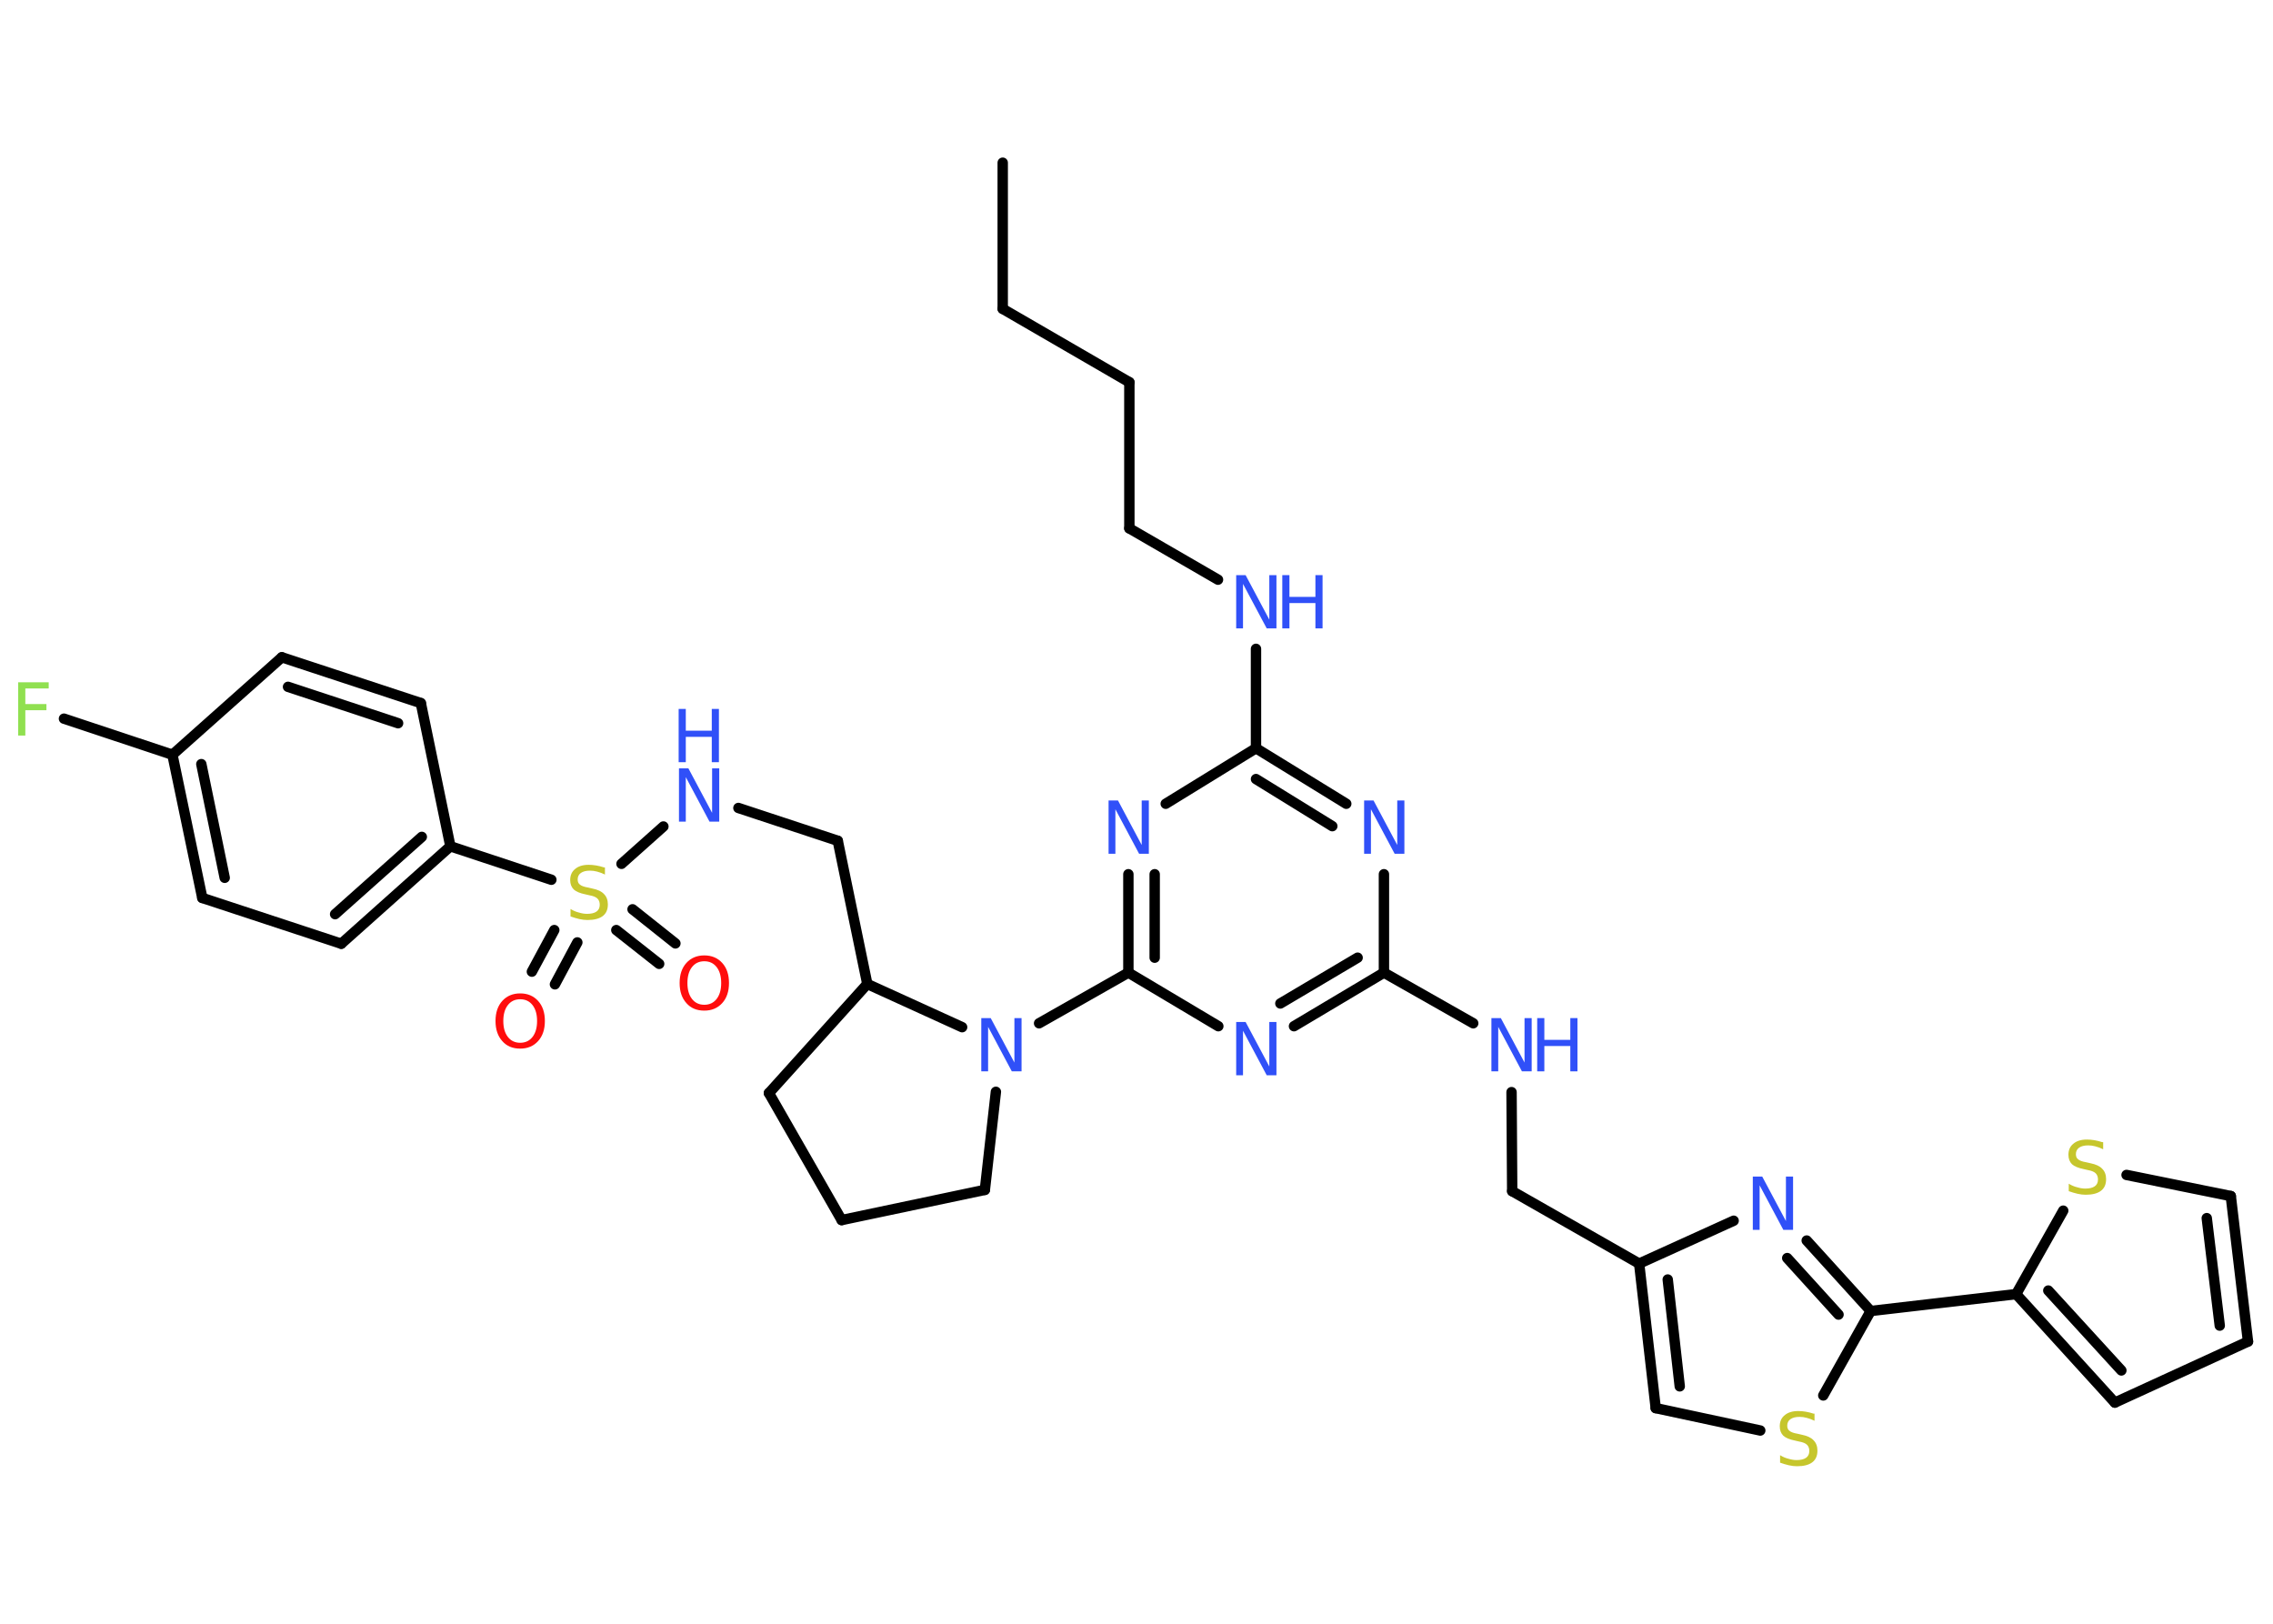 <?xml version='1.0' encoding='UTF-8'?>
<!DOCTYPE svg PUBLIC "-//W3C//DTD SVG 1.1//EN" "http://www.w3.org/Graphics/SVG/1.1/DTD/svg11.dtd">
<svg version='1.2' xmlns='http://www.w3.org/2000/svg' xmlns:xlink='http://www.w3.org/1999/xlink' width='70.0mm' height='50.0mm' viewBox='0 0 70.0 50.0'>
  <desc>Generated by the Chemistry Development Kit (http://github.com/cdk)</desc>
  <g stroke-linecap='round' stroke-linejoin='round' stroke='#000000' stroke-width='.32' fill='#3050F8'>
    <rect x='.0' y='.0' width='70.0' height='50.0' fill='#FFFFFF' stroke='none'/>
    <g id='mol1' class='mol'>
      <line id='mol1bnd1' class='bond' x1='30.88' y1='5.01' x2='30.88' y2='9.51'/>
      <line id='mol1bnd2' class='bond' x1='30.88' y1='9.51' x2='34.78' y2='11.77'/>
      <line id='mol1bnd3' class='bond' x1='34.78' y1='11.77' x2='34.78' y2='16.27'/>
      <line id='mol1bnd4' class='bond' x1='34.78' y1='16.27' x2='37.51' y2='17.85'/>
      <line id='mol1bnd5' class='bond' x1='38.68' y1='19.98' x2='38.68' y2='23.04'/>
      <g id='mol1bnd6' class='bond'>
        <line x1='41.46' y1='24.75' x2='38.68' y2='23.04'/>
        <line x1='41.03' y1='25.44' x2='38.68' y2='23.99'/>
      </g>
      <line id='mol1bnd7' class='bond' x1='42.62' y1='26.92' x2='42.62' y2='29.95'/>
      <line id='mol1bnd8' class='bond' x1='42.62' y1='29.95' x2='45.37' y2='31.51'/>
      <line id='mol1bnd9' class='bond' x1='46.55' y1='33.63' x2='46.57' y2='36.68'/>
      <line id='mol1bnd10' class='bond' x1='46.57' y1='36.68' x2='50.48' y2='38.91'/>
      <g id='mol1bnd11' class='bond'>
        <line x1='50.48' y1='38.91' x2='50.99' y2='43.36'/>
        <line x1='51.36' y1='39.4' x2='51.73' y2='42.69'/>
      </g>
      <line id='mol1bnd12' class='bond' x1='50.99' y1='43.36' x2='54.21' y2='44.05'/>
      <line id='mol1bnd13' class='bond' x1='56.15' y1='42.97' x2='57.61' y2='40.37'/>
      <line id='mol1bnd14' class='bond' x1='57.61' y1='40.37' x2='62.09' y2='39.85'/>
      <g id='mol1bnd15' class='bond'>
        <line x1='62.09' y1='39.85' x2='65.13' y2='43.19'/>
        <line x1='63.08' y1='39.74' x2='65.33' y2='42.2'/>
      </g>
      <line id='mol1bnd16' class='bond' x1='65.13' y1='43.19' x2='69.23' y2='41.31'/>
      <g id='mol1bnd17' class='bond'>
        <line x1='69.23' y1='41.31' x2='68.7' y2='36.83'/>
        <line x1='68.36' y1='40.82' x2='67.96' y2='37.51'/>
      </g>
      <line id='mol1bnd18' class='bond' x1='68.7' y1='36.83' x2='65.49' y2='36.18'/>
      <line id='mol1bnd19' class='bond' x1='62.09' y1='39.85' x2='63.54' y2='37.28'/>
      <g id='mol1bnd20' class='bond'>
        <line x1='57.61' y1='40.37' x2='55.64' y2='38.2'/>
        <line x1='56.62' y1='40.48' x2='55.04' y2='38.74'/>
      </g>
      <line id='mol1bnd21' class='bond' x1='50.48' y1='38.91' x2='53.39' y2='37.59'/>
      <g id='mol1bnd22' class='bond'>
        <line x1='39.85' y1='31.6' x2='42.62' y2='29.95'/>
        <line x1='39.43' y1='30.9' x2='41.81' y2='29.49'/>
      </g>
      <line id='mol1bnd23' class='bond' x1='37.52' y1='31.6' x2='34.75' y2='29.95'/>
      <line id='mol1bnd24' class='bond' x1='34.75' y1='29.95' x2='32.0' y2='31.51'/>
      <line id='mol1bnd25' class='bond' x1='30.67' y1='33.62' x2='30.33' y2='36.64'/>
      <line id='mol1bnd26' class='bond' x1='30.33' y1='36.64' x2='25.92' y2='37.57'/>
      <line id='mol1bnd27' class='bond' x1='25.92' y1='37.57' x2='23.68' y2='33.66'/>
      <line id='mol1bnd28' class='bond' x1='23.68' y1='33.66' x2='26.71' y2='30.3'/>
      <line id='mol1bnd29' class='bond' x1='29.63' y1='31.63' x2='26.71' y2='30.3'/>
      <line id='mol1bnd30' class='bond' x1='26.71' y1='30.3' x2='25.8' y2='25.89'/>
      <line id='mol1bnd31' class='bond' x1='25.8' y1='25.89' x2='22.74' y2='24.88'/>
      <line id='mol1bnd32' class='bond' x1='20.43' y1='25.45' x2='19.14' y2='26.6'/>
      <g id='mol1bnd33' class='bond'>
        <line x1='17.78' y1='29.02' x2='17.09' y2='30.31'/>
        <line x1='17.07' y1='28.64' x2='16.38' y2='29.92'/>
      </g>
      <g id='mol1bnd34' class='bond'>
        <line x1='19.48' y1='28.0' x2='20.8' y2='29.05'/>
        <line x1='18.98' y1='28.64' x2='20.3' y2='29.68'/>
      </g>
      <line id='mol1bnd35' class='bond' x1='16.98' y1='27.09' x2='13.87' y2='26.06'/>
      <g id='mol1bnd36' class='bond'>
        <line x1='10.51' y1='29.06' x2='13.87' y2='26.06'/>
        <line x1='10.32' y1='28.15' x2='12.99' y2='25.77'/>
      </g>
      <line id='mol1bnd37' class='bond' x1='10.51' y1='29.06' x2='6.23' y2='27.65'/>
      <g id='mol1bnd38' class='bond'>
        <line x1='5.31' y1='23.24' x2='6.23' y2='27.65'/>
        <line x1='6.2' y1='23.53' x2='6.92' y2='27.03'/>
      </g>
      <line id='mol1bnd39' class='bond' x1='5.31' y1='23.24' x2='1.97' y2='22.13'/>
      <line id='mol1bnd40' class='bond' x1='5.31' y1='23.24' x2='8.68' y2='20.24'/>
      <g id='mol1bnd41' class='bond'>
        <line x1='12.96' y1='21.65' x2='8.68' y2='20.24'/>
        <line x1='12.26' y1='22.27' x2='8.87' y2='21.15'/>
      </g>
      <line id='mol1bnd42' class='bond' x1='13.87' y1='26.06' x2='12.96' y2='21.65'/>
      <g id='mol1bnd43' class='bond'>
        <line x1='34.75' y1='26.92' x2='34.75' y2='29.95'/>
        <line x1='35.56' y1='26.92' x2='35.56' y2='29.49'/>
      </g>
      <line id='mol1bnd44' class='bond' x1='38.68' y1='23.04' x2='35.9' y2='24.75'/>
      <g id='mol1atm5' class='atom'>
        <path d='M38.06 17.71h.3l.73 1.37v-1.37h.22v1.64h-.3l-.73 -1.37v1.37h-.21v-1.64z' stroke='none'/>
        <path d='M39.49 17.71h.22v.67h.8v-.67h.22v1.64h-.22v-.78h-.8v.78h-.22v-1.64z' stroke='none'/>
      </g>
      <path id='mol1atm7' class='atom' d='M42.0 24.65h.3l.73 1.37v-1.37h.22v1.64h-.3l-.73 -1.37v1.37h-.21v-1.64z' stroke='none'/>
      <g id='mol1atm9' class='atom'>
        <path d='M45.92 31.35h.3l.73 1.37v-1.37h.22v1.64h-.3l-.73 -1.37v1.37h-.21v-1.64z' stroke='none'/>
        <path d='M47.34 31.35h.22v.67h.8v-.67h.22v1.64h-.22v-.78h-.8v.78h-.22v-1.64z' stroke='none'/>
      </g>
      <path id='mol1atm13' class='atom' d='M55.88 43.53v.22q-.12 -.06 -.24 -.09q-.11 -.03 -.22 -.03q-.18 .0 -.28 .07q-.1 .07 -.1 .2q.0 .11 .07 .16q.07 .06 .25 .09l.13 .03q.25 .05 .36 .17q.12 .12 .12 .32q.0 .24 -.16 .36q-.16 .12 -.47 .12q-.12 .0 -.25 -.03q-.13 -.03 -.27 -.08v-.23q.13 .08 .26 .11q.13 .04 .25 .04q.19 .0 .29 -.07q.1 -.07 .1 -.21q.0 -.12 -.07 -.19q-.07 -.07 -.24 -.1l-.13 -.03q-.25 -.05 -.36 -.15q-.11 -.11 -.11 -.29q.0 -.22 .15 -.34q.15 -.13 .42 -.13q.11 .0 .23 .02q.12 .02 .24 .06z' stroke='none' fill='#C6C62C'/>
      <path id='mol1atm19' class='atom' d='M64.77 35.17v.22q-.12 -.06 -.24 -.09q-.11 -.03 -.22 -.03q-.18 .0 -.28 .07q-.1 .07 -.1 .2q.0 .11 .07 .16q.07 .06 .25 .09l.13 .03q.25 .05 .36 .17q.12 .12 .12 .32q.0 .24 -.16 .36q-.16 .12 -.47 .12q-.12 .0 -.25 -.03q-.13 -.03 -.27 -.08v-.23q.13 .08 .26 .11q.13 .04 .25 .04q.19 .0 .29 -.07q.1 -.07 .1 -.21q.0 -.12 -.07 -.19q-.07 -.07 -.24 -.1l-.13 -.03q-.25 -.05 -.36 -.15q-.11 -.11 -.11 -.29q.0 -.22 .15 -.34q.15 -.13 .42 -.13q.11 .0 .23 .02q.12 .02 .24 .06z' stroke='none' fill='#C6C62C'/>
      <path id='mol1atm20' class='atom' d='M53.97 36.23h.3l.73 1.37v-1.37h.22v1.64h-.3l-.73 -1.37v1.37h-.21v-1.64z' stroke='none'/>
      <path id='mol1atm21' class='atom' d='M38.06 31.47h.3l.73 1.37v-1.37h.22v1.64h-.3l-.73 -1.37v1.37h-.21v-1.64z' stroke='none'/>
      <path id='mol1atm23' class='atom' d='M30.21 31.35h.3l.73 1.37v-1.37h.22v1.64h-.3l-.73 -1.37v1.37h-.21v-1.64z' stroke='none'/>
      <g id='mol1atm29' class='atom'>
        <path d='M20.9 23.66h.3l.73 1.37v-1.37h.22v1.64h-.3l-.73 -1.37v1.37h-.21v-1.64z' stroke='none'/>
        <path d='M20.9 21.83h.22v.67h.8v-.67h.22v1.64h-.22v-.78h-.8v.78h-.22v-1.64z' stroke='none'/>
      </g>
      <path id='mol1atm30' class='atom' d='M18.63 26.71v.22q-.12 -.06 -.24 -.09q-.11 -.03 -.22 -.03q-.18 .0 -.28 .07q-.1 .07 -.1 .2q.0 .11 .07 .16q.07 .06 .25 .09l.13 .03q.25 .05 .36 .17q.12 .12 .12 .32q.0 .24 -.16 .36q-.16 .12 -.47 .12q-.12 .0 -.25 -.03q-.13 -.03 -.27 -.08v-.23q.13 .08 .26 .11q.13 .04 .25 .04q.19 .0 .29 -.07q.1 -.07 .1 -.21q.0 -.12 -.07 -.19q-.07 -.07 -.24 -.1l-.13 -.03q-.25 -.05 -.36 -.15q-.11 -.11 -.11 -.29q.0 -.22 .15 -.34q.15 -.13 .42 -.13q.11 .0 .23 .02q.12 .02 .24 .06z' stroke='none' fill='#C6C62C'/>
      <path id='mol1atm31' class='atom' d='M16.02 30.77q-.24 .0 -.38 .18q-.14 .18 -.14 .49q.0 .31 .14 .49q.14 .18 .38 .18q.24 .0 .38 -.18q.14 -.18 .14 -.49q.0 -.31 -.14 -.49q-.14 -.18 -.38 -.18zM16.02 30.59q.34 .0 .55 .23q.21 .23 .21 .62q.0 .39 -.21 .62q-.21 .23 -.55 .23q-.35 .0 -.55 -.23q-.21 -.23 -.21 -.62q.0 -.39 .21 -.62q.21 -.23 .55 -.23z' stroke='none' fill='#FF0D0D'/>
      <path id='mol1atm32' class='atom' d='M21.69 29.6q-.24 .0 -.38 .18q-.14 .18 -.14 .49q.0 .31 .14 .49q.14 .18 .38 .18q.24 .0 .38 -.18q.14 -.18 .14 -.49q.0 -.31 -.14 -.49q-.14 -.18 -.38 -.18zM21.69 29.42q.34 .0 .55 .23q.21 .23 .21 .62q.0 .39 -.21 .62q-.21 .23 -.55 .23q-.35 .0 -.55 -.23q-.21 -.23 -.21 -.62q.0 -.39 .21 -.62q.21 -.23 .55 -.23z' stroke='none' fill='#FF0D0D'/>
      <path id='mol1atm37' class='atom' d='M.56 21.01h.94v.19h-.72v.48h.65v.19h-.65v.78h-.22v-1.64z' stroke='none' fill='#90E050'/>
      <path id='mol1atm40' class='atom' d='M34.13 24.65h.3l.73 1.37v-1.37h.22v1.64h-.3l-.73 -1.37v1.37h-.21v-1.64z' stroke='none'/>
    </g>
  </g>
</svg>
